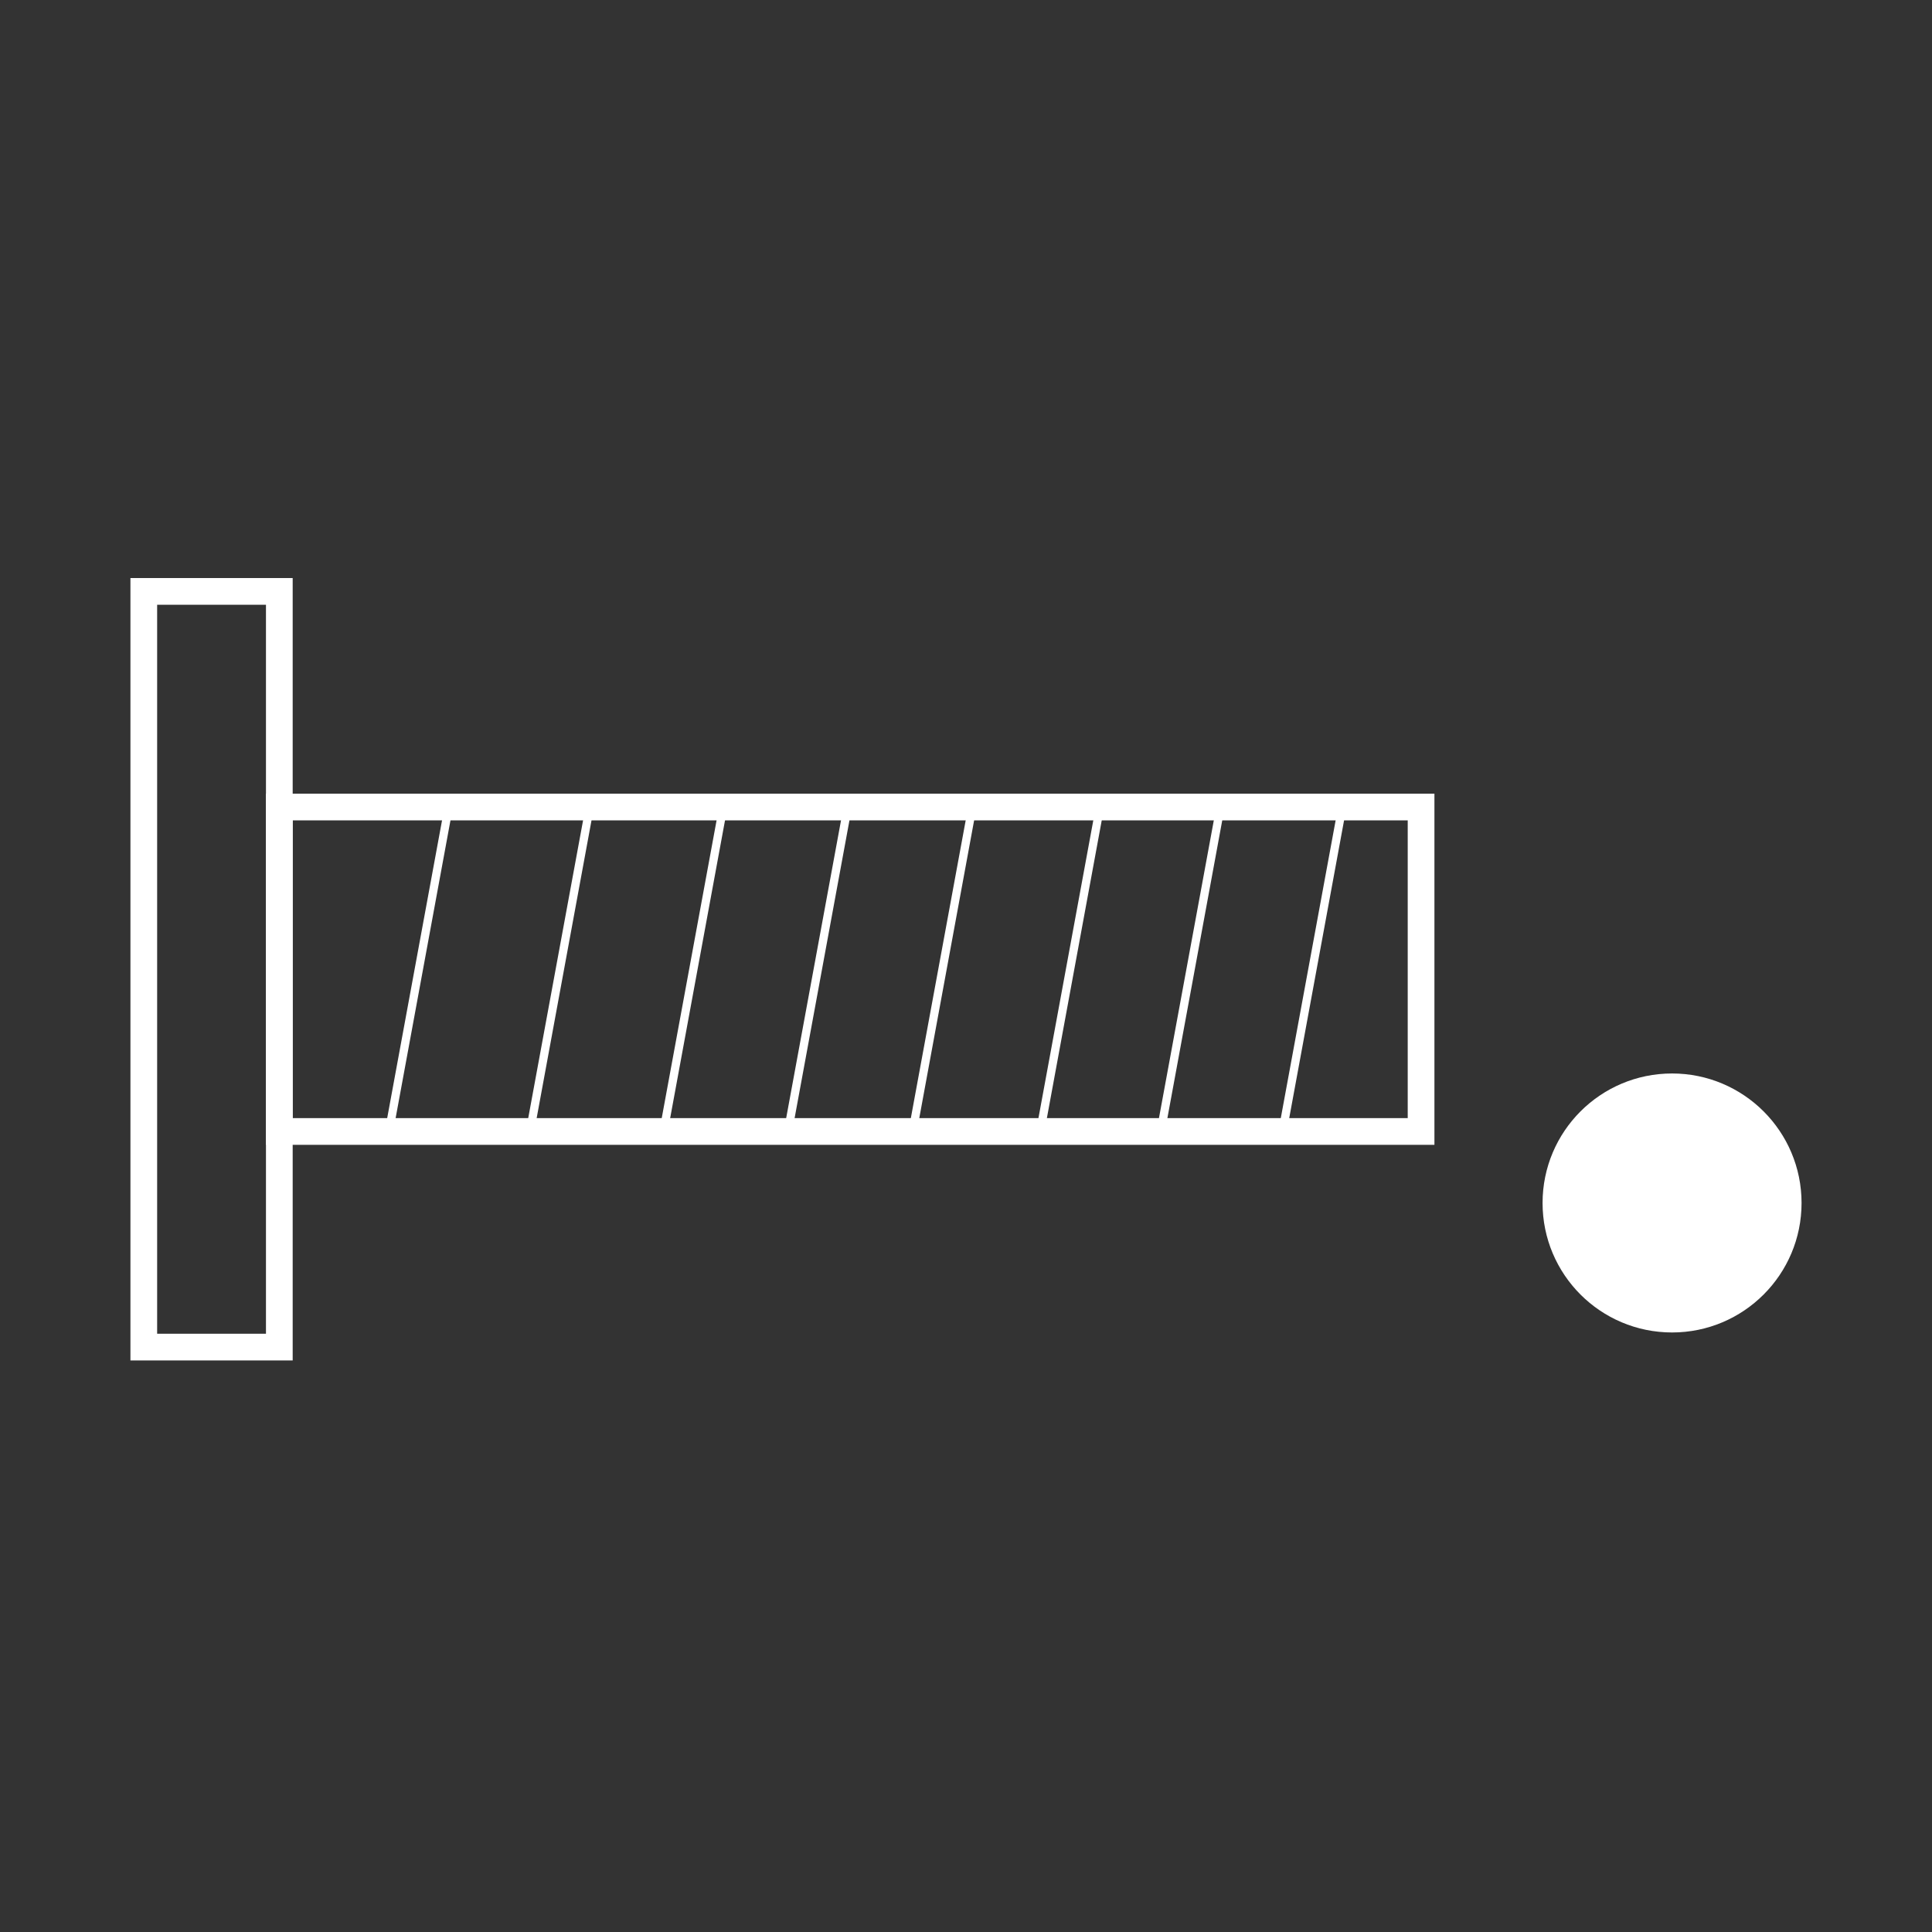 <?xml version="1.0" encoding="UTF-8" standalone="no"?>
<!-- Created with Inkscape (http://www.inkscape.org/) -->

<svg
   xmlns:dc="http://purl.org/dc/elements/1.1/"
   xmlns:cc="http://creativecommons.org/ns#"
   xmlns:rdf="http://www.w3.org/1999/02/22-rdf-syntax-ns#"
   xmlns:svg="http://www.w3.org/2000/svg"
   xmlns="http://www.w3.org/2000/svg"
   xmlns:sodipodi="http://sodipodi.sourceforge.net/DTD/sodipodi-0.dtd"
   xmlns:inkscape="http://www.inkscape.org/namespaces/inkscape"
   width="256px"
   height="256px"
   viewBox="0 0 256 256"
   id="SVGRoot"
   version="1.1"
   inkscape:version="0.91+devel+osxmenu r12882"
   sodipodi:docname="heated_grips_low_dark.svg"
   inkscape:export-filename="/Users/keithconger/Desktop/heated_grips_low_dark.png"
   inkscape:export-xdpi="192.00002"
   inkscape:export-ydpi="192.00002">
  <rect x="0" y="0" width="256" height="256" fill="#333333" stroke="none"/>
  <sodipodi:namedview
     id="base"
     pagecolor="#ffffff"
     bordercolor="#666666"
     borderopacity="1.0"
     inkscape:pageopacity="0.0"
     inkscape:pageshadow="2"
     inkscape:zoom="2"
     inkscape:cx="77.640773"
     inkscape:cy="129.11591"
     inkscape:document-units="px"
     inkscape:current-layer="layer1"
     showgrid="false"
     inkscape:window-width="1131"
     inkscape:window-height="681"
     inkscape:window-x="1277"
     inkscape:window-y="1153"
     inkscape:window-maximized="0"
     inkscape:grid-bbox="true" />
  <defs
     id="defs11825" />
  <g
     id="layer1"
     inkscape:groupmode="layer"
     inkscape:label="Layer 1"
     style="opacity:1">
    <rect
       style="opacity:1;fill:#ffffff;fill-opacity:0;stroke:#ffffff;stroke-width:3.539;stroke-miterlimit:4;stroke-dasharray:none;stroke-opacity:1"
       id="rect12382"
       width="17.959"
       height="100.133"
       x="19.053"
       y="78.363" />
    <rect
       style="opacity:1;fill:#ffffff;fill-opacity:0;stroke:#ffffff;stroke-width:3.539;stroke-miterlimit:4;stroke-dasharray:none;stroke-opacity:1"
       id="rect12384"
       width="151.288"
       height="42.992"
       x="37.012"
       y="106.934" />
    <circle
       style="opacity:1;fill:#ffffff;fill-opacity:1;stroke:#ffffff;stroke-width:4.758;stroke-miterlimit:4;stroke-dasharray:none;stroke-opacity:1"
       id="path12386-7"
       cx="221.557"
       cy="159.4"
       r="14.78" />
    <path
       style="fill:none;fill-rule:evenodd;stroke:#ffffff;stroke-width:1.099px;stroke-linecap:butt;stroke-linejoin:miter;stroke-opacity:1"
       d="m 51.716,148.957 7.695,-41.773"
       id="path12403"
       inkscape:connector-curvature="0" />
    <path
       style="opacity:1;fill:none;fill-rule:evenodd;stroke:#ffffff;stroke-width:1.099px;stroke-linecap:butt;stroke-linejoin:miter;stroke-opacity:1"
       d="m 70.404,148.957 7.695,-41.773"
       id="path12403-6"
       inkscape:connector-curvature="0" />
    <path
       style="opacity:1;fill:none;fill-rule:evenodd;stroke:#ffffff;stroke-width:1.099px;stroke-linecap:butt;stroke-linejoin:miter;stroke-opacity:1"
       d="M 87.993,149.507 95.688,107.734"
       id="path12403-1"
       inkscape:connector-curvature="0" />
    <path
       style="opacity:1;fill:none;fill-rule:evenodd;stroke:#ffffff;stroke-width:1.099px;stroke-linecap:butt;stroke-linejoin:miter;stroke-opacity:1"
       d="m 104.482,149.507 7.695,-41.773"
       id="path12403-9"
       inkscape:connector-curvature="0" />
    <path
       style="opacity:1;fill:none;fill-rule:evenodd;stroke:#ffffff;stroke-width:1.099px;stroke-linecap:butt;stroke-linejoin:miter;stroke-opacity:1"
       d="m 121.126,148.83 7.695,-41.773"
       id="path12403-7"
       inkscape:connector-curvature="0" />
    <path
       style="opacity:1;fill:none;fill-rule:evenodd;stroke:#ffffff;stroke-width:1.099px;stroke-linecap:butt;stroke-linejoin:miter;stroke-opacity:1"
       d="m 138.011,148.957 7.695,-41.773"
       id="path12403-8"
       inkscape:connector-curvature="0" />
    <path
       style="opacity:1;fill:none;fill-rule:evenodd;stroke:#ffffff;stroke-width:1.099px;stroke-linecap:butt;stroke-linejoin:miter;stroke-opacity:1"
       d="m 154.105,148.28 7.695,-41.773"
       id="path12403-92"
       inkscape:connector-curvature="0" />
    <path
       style="opacity:1;fill:none;fill-rule:evenodd;stroke:#ffffff;stroke-width:1.099px;stroke-linecap:butt;stroke-linejoin:miter;stroke-opacity:1"
       d="m 170.045,149.379 7.695,-41.773"
       id="path12403-4"
       inkscape:connector-curvature="0" />
  </g>
</svg>

